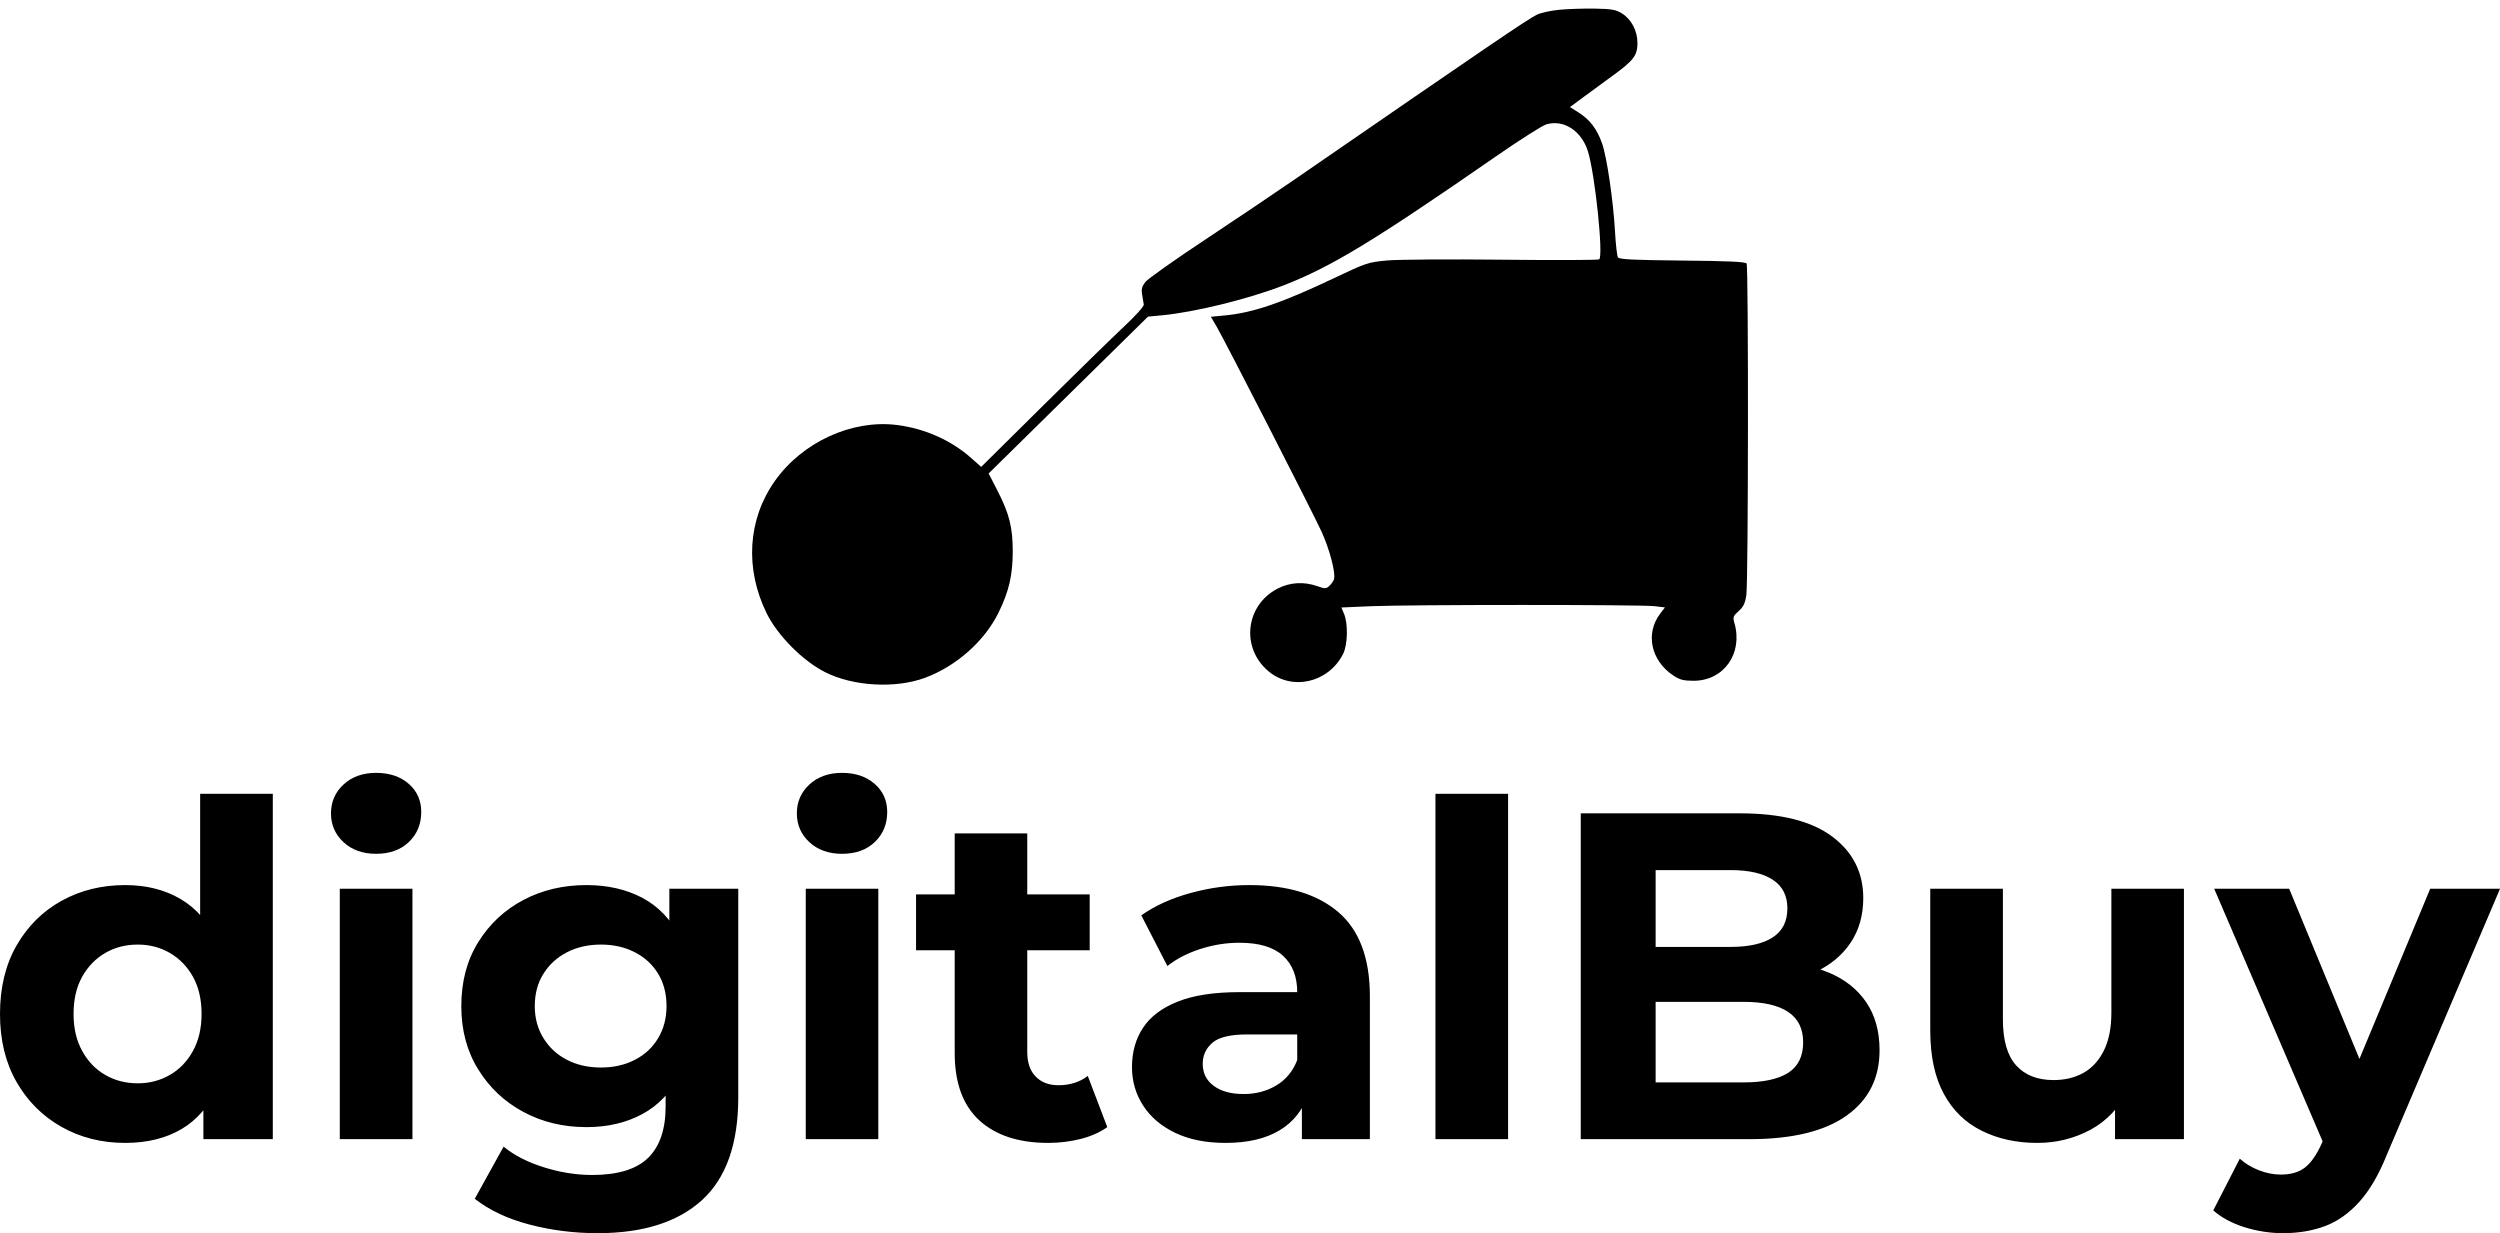<svg xmlns="http://www.w3.org/2000/svg" width="247" height="121.841" viewBox="0 0 247 121.841" class="editor-view__logo-preview" data-v-719f541d="" data-v-42122950=""><svg id="mark" viewBox="0 0 512 350" width="100" height="68.359" x="73.5" y="0" data-v-719f541d="" style="fill: rgb(0, 0, 0);"><rect x="0" y="0" width="100%" height="100%" fill="none" data-v-719f541d=""></rect><g data-v-719f541d="">
	<path xmlns="http://www.w3.org/2000/svg" d="M 412.498 4.938 C 408.097 5.353, 402.922 6.503, 400.998 7.495 C 395.676 10.238, 377.355 22.702, 278.500 90.830 C 268.600 97.653, 248.086 111.455, 232.914 121.501 C 217.742 131.547, 204.318 141.052, 203.083 142.622 C 201.341 144.836, 200.970 146.265, 201.432 148.989 C 201.759 150.920, 202.133 153.207, 202.263 154.071 C 202.397 154.957, 198.143 159.709, 192.500 164.978 C 187 170.112, 168.440 188.237, 151.256 205.255 L 120.011 236.196 115.136 231.848 C 104.942 222.758, 91.597 216.787, 77.467 214.996 C 54.678 212.106, 29.564 223.605, 15.651 243.299 C 1.914 262.742, 0.376 287.589, 11.504 310.255 C 16.992 321.433, 29.708 334.252, 41 339.989 C 55.224 347.216, 76.785 348.420, 91.747 342.822 C 107.479 336.936, 121.672 324.344, 128.743 310 C 134.045 299.243, 135.967 291.008, 135.985 278.960 C 136.004 266.965, 134.241 259.880, 128.406 248.500 L 123.791 239.500 164.098 199.831 L 204.406 160.162 211.453 159.501 C 228.047 157.944, 255.220 151.257, 273 144.354 C 297.111 134.993, 318.754 121.848, 380.337 79.164 C 392.347 70.839, 403.840 63.529, 405.876 62.919 C 414.663 60.286, 423.737 66.172, 426.955 76.591 C 430.569 88.291, 434.874 129.748, 432.626 131.201 C 432.029 131.586, 409.932 131.663, 383.521 131.371 C 357.109 131.079, 330.983 131.252, 325.461 131.754 C 315.759 132.638, 314.854 132.938, 298.461 140.724 C 272.125 153.232, 257.585 158.201, 243.347 159.558 L 236.193 160.239 239.081 165.137 C 243.109 171.969, 287.454 258.633, 292.221 268.989 C 296.250 277.743, 299.451 290.005, 298.493 293.022 C 298.194 293.965, 297.132 295.476, 296.133 296.380 C 294.483 297.873, 293.926 297.885, 290.033 296.512 C 283.199 294.100, 276.084 294.553, 269.882 297.793 C 253.726 306.233, 251.302 327.543, 265.150 339.397 C 277.114 349.637, 295.621 345.464, 303.080 330.843 C 305.399 326.298, 305.682 315.568, 303.614 310.619 L 302.228 307.302 317.273 306.651 C 336.459 305.821, 453.801 305.813, 460.699 306.642 L 465.898 307.267 463.507 310.401 C 455.862 320.425, 458.789 334.200, 470.163 341.727 C 473.421 343.883, 475.328 344.375, 480.425 344.375 C 495.699 344.375, 505.462 330.558, 501.052 315.183 C 500.192 312.184, 500.392 311.621, 503.211 309.103 C 505.650 306.923, 506.481 305.167, 507.085 300.914 C 508.087 293.860, 508.204 134.869, 507.209 133.304 C 506.652 132.427, 497.958 132.026, 474.687 131.804 C 449.761 131.565, 442.750 131.217, 442.113 130.184 C 441.666 129.460, 441.006 123.610, 440.645 117.184 C 439.762 101.427, 436.542 79.492, 434.085 72.502 C 431.554 65.299, 427.959 60.564, 422.297 56.973 L 417.855 54.157 425.178 48.752 C 429.205 45.780, 435.751 40.985, 439.725 38.098 C 450.013 30.622, 452 27.985, 452 21.809 C 452 15.548, 448.939 9.744, 444.042 6.717 C 441.093 4.894, 438.849 4.503, 430.504 4.358 C 425.002 4.262, 416.899 4.523, 412.498 4.938" stroke="none" fill="inherit" fill-rule="evenodd"></path>
</g></svg><svg id="name" viewBox="0 0 247.066 45.494" width="247" height="45.482" x="0" y="76.359" data-v-719f541d="" style="fill: rgb(0, 0, 0);"><rect x="0" y="0" width="100%" height="100%" fill="none" data-v-719f541d=""></rect><g data-v-719f541d=""><path xmlns="http://www.w3.org/2000/svg" d="M12.37 36.57L12.37 36.57Q8.88 36.57 6.07 34.98Q3.27 33.40 1.63 30.54Q0 27.69 0 23.83L0 23.83Q0 19.92 1.63 17.07Q3.27 14.21 6.07 12.65Q8.88 11.09 12.37 11.09L12.37 11.09Q15.50 11.09 17.85 12.47Q20.19 13.85 21.48 16.65Q22.77 19.46 22.77 23.83L22.77 23.83Q22.77 28.15 21.53 30.98Q20.29 33.81 17.96 35.19Q15.64 36.57 12.37 36.57ZM13.62 30.68L13.62 30.68Q15.36 30.68 16.79 29.85Q18.22 29.03 19.07 27.48Q19.92 25.94 19.92 23.83L19.92 23.83Q19.92 21.67 19.07 20.15Q18.22 18.63 16.79 17.80Q15.36 16.97 13.62 16.97L13.62 16.97Q11.82 16.97 10.40 17.80Q8.97 18.63 8.12 20.15Q7.27 21.67 7.27 23.83L7.27 23.83Q7.27 25.94 8.12 27.48Q8.97 29.03 10.40 29.85Q11.82 30.68 13.62 30.68ZM26.96 36.20L20.10 36.20L20.10 31.14L20.24 23.78L19.78 16.47L19.78 2.07L26.96 2.07L26.96 36.20ZM40.76 36.20L33.58 36.20L33.58 11.45L40.76 11.45L40.76 36.20ZM37.17 8.00L37.17 8.00Q35.19 8.00 33.95 6.85Q32.71 5.70 32.71 4.00L32.71 4.00Q32.71 2.30 33.95 1.15Q35.19 0 37.17 0L37.17 0Q39.15 0 40.39 1.08Q41.63 2.16 41.63 3.86L41.63 3.86Q41.63 5.66 40.41 6.83Q39.19 8.00 37.17 8.00ZM59.06 45.49L59.06 45.49Q55.57 45.49 52.33 44.64Q49.08 43.79 46.92 42.09L46.92 42.09L49.77 36.94Q51.34 38.23 53.75 38.98Q56.17 39.74 58.51 39.74L58.51 39.74Q62.33 39.74 64.06 38.04Q65.78 36.34 65.78 32.98L65.78 32.98L65.78 29.26L66.24 23.05L66.15 16.79L66.15 11.45L72.96 11.45L72.96 32.06Q72.96 38.96 69.37 42.23Q65.78 45.49 59.06 45.49ZM57.96 35.01L57.96 35.01Q54.51 35.01 51.73 33.51Q48.94 32.02 47.27 29.32Q45.59 26.63 45.59 23.05L45.59 23.05Q45.59 19.41 47.27 16.72Q48.94 14.03 51.73 12.56Q54.51 11.09 57.96 11.09L57.96 11.09Q61.09 11.09 63.48 12.35Q65.87 13.62 67.21 16.26Q68.54 18.91 68.54 23.05L68.54 23.05Q68.54 27.14 67.21 29.78Q65.87 32.43 63.48 33.72Q61.09 35.01 57.96 35.01ZM59.39 29.12L59.39 29.12Q61.27 29.12 62.74 28.36Q64.22 27.60 65.04 26.22Q65.87 24.84 65.87 23.05L65.87 23.05Q65.87 21.21 65.04 19.85Q64.22 18.49 62.74 17.73Q61.27 16.97 59.39 16.97L59.39 16.97Q57.50 16.97 56.03 17.73Q54.56 18.49 53.71 19.85Q52.85 21.21 52.85 23.05L52.85 23.05Q52.85 24.84 53.71 26.22Q54.56 27.60 56.03 28.36Q57.50 29.12 59.39 29.12ZM86.80 36.20L79.63 36.20L79.63 11.45L86.80 11.45L86.80 36.20ZM83.21 8.00L83.21 8.00Q81.24 8.00 79.99 6.85Q78.75 5.70 78.75 4.00L78.75 4.00Q78.75 2.30 79.99 1.15Q81.24 0 83.21 0L83.21 0Q85.19 0 86.43 1.08Q87.68 2.16 87.68 3.86L87.68 3.86Q87.68 5.66 86.46 6.83Q85.24 8.00 83.21 8.00ZM103.59 36.57L103.59 36.57Q99.22 36.57 96.78 34.34Q94.35 32.11 94.35 27.69L94.35 27.69L94.35 5.98L101.52 5.98L101.52 27.60Q101.52 29.16 102.35 30.01Q103.18 30.87 104.60 30.87L104.60 30.87Q106.31 30.87 107.50 29.95L107.50 29.95L109.43 35.01Q108.33 35.79 106.79 36.18Q105.25 36.57 103.59 36.57ZM107.69 17.53L90.53 17.53L90.53 12.01L107.69 12.01L107.69 17.53ZM135.38 36.20L128.66 36.20L128.66 31.37L128.20 30.31L128.20 21.67Q128.20 19.37 126.80 18.08Q125.40 16.79 122.50 16.79L122.50 16.79Q120.52 16.79 118.61 17.41Q116.70 18.03 115.37 19.09L115.37 19.09L112.79 14.08Q114.82 12.65 117.67 11.87Q120.52 11.09 123.46 11.09L123.46 11.09Q129.12 11.09 132.25 13.75Q135.38 16.42 135.38 22.08L135.38 22.08L135.38 36.20ZM121.12 36.57L121.12 36.57Q118.22 36.57 116.15 35.58Q114.08 34.59 112.98 32.89Q111.87 31.19 111.87 29.07L111.87 29.07Q111.87 26.86 112.95 25.21Q114.03 23.55 116.38 22.61Q118.73 21.67 122.50 21.67L122.50 21.67L129.08 21.67L129.08 25.85L123.28 25.85Q120.75 25.85 119.81 26.68Q118.86 27.51 118.86 28.75L118.86 28.75Q118.86 30.13 119.95 30.93Q121.03 31.74 122.91 31.74L122.91 31.74Q124.71 31.74 126.13 30.89Q127.56 30.04 128.20 28.38L128.20 28.38L129.31 31.69Q128.52 34.09 126.45 35.33Q124.38 36.57 121.12 36.57ZM149.04 36.20L141.86 36.20L141.86 2.07L149.04 2.07L149.04 36.20ZM172.87 36.20L156.22 36.20L156.22 4.00L171.95 4.00Q178.02 4.00 181.08 6.30Q184.14 8.60 184.14 12.37L184.14 12.37Q184.14 14.90 182.90 16.77Q181.65 18.63 179.49 19.64Q177.33 20.65 174.52 20.65L174.52 20.65L175.40 18.77Q178.43 18.77 180.78 19.76Q183.13 20.75 184.44 22.68Q185.75 24.61 185.75 27.42L185.75 27.42Q185.75 31.56 182.48 33.88Q179.22 36.20 172.87 36.20L172.87 36.20ZM163.62 9.61L163.62 30.59L172.32 30.59Q175.21 30.59 176.71 29.65Q178.20 28.70 178.20 26.63L178.20 26.63Q178.20 24.61 176.71 23.62Q175.21 22.63 172.32 22.63L172.32 22.63L163.07 22.63L163.07 17.20L171.03 17.20Q173.74 17.20 175.19 16.26Q176.64 15.32 176.64 13.39L176.64 13.39Q176.64 11.50 175.19 10.56Q173.74 9.61 171.03 9.61L171.03 9.61L163.62 9.61ZM201.34 36.57L201.34 36.57Q198.26 36.57 195.85 35.37Q193.43 34.18 192.10 31.72Q190.76 29.26 190.76 25.44L190.76 25.44L190.76 11.45L197.94 11.45L197.94 24.38Q197.94 27.46 199.25 28.91Q200.56 30.36 202.95 30.36L202.95 30.36Q204.61 30.36 205.90 29.65Q207.18 28.93 207.92 27.44Q208.66 25.94 208.66 23.69L208.66 23.69L208.66 11.45L215.83 11.45L215.83 36.20L209.02 36.20L209.02 29.39L210.27 31.37Q209.02 33.95 206.61 35.26Q204.19 36.57 201.34 36.57ZM225.63 45.49L225.63 45.49Q223.70 45.49 221.81 44.90Q219.93 44.30 218.73 43.24L218.73 43.24L221.35 38.13Q222.18 38.87 223.26 39.28Q224.34 39.70 225.40 39.70L225.40 39.70Q226.92 39.70 227.82 38.98Q228.71 38.27 229.45 36.62L229.45 36.62L230.74 33.58L231.29 32.80L240.17 11.45L247.07 11.45L235.89 37.72Q234.69 40.71 233.15 42.41Q231.61 44.11 229.75 44.80Q227.88 45.49 225.63 45.49ZM234.78 32.15L229.86 37.17L218.82 11.45L226.23 11.45L234.78 32.15Z"></path></g></svg><!----></svg>
